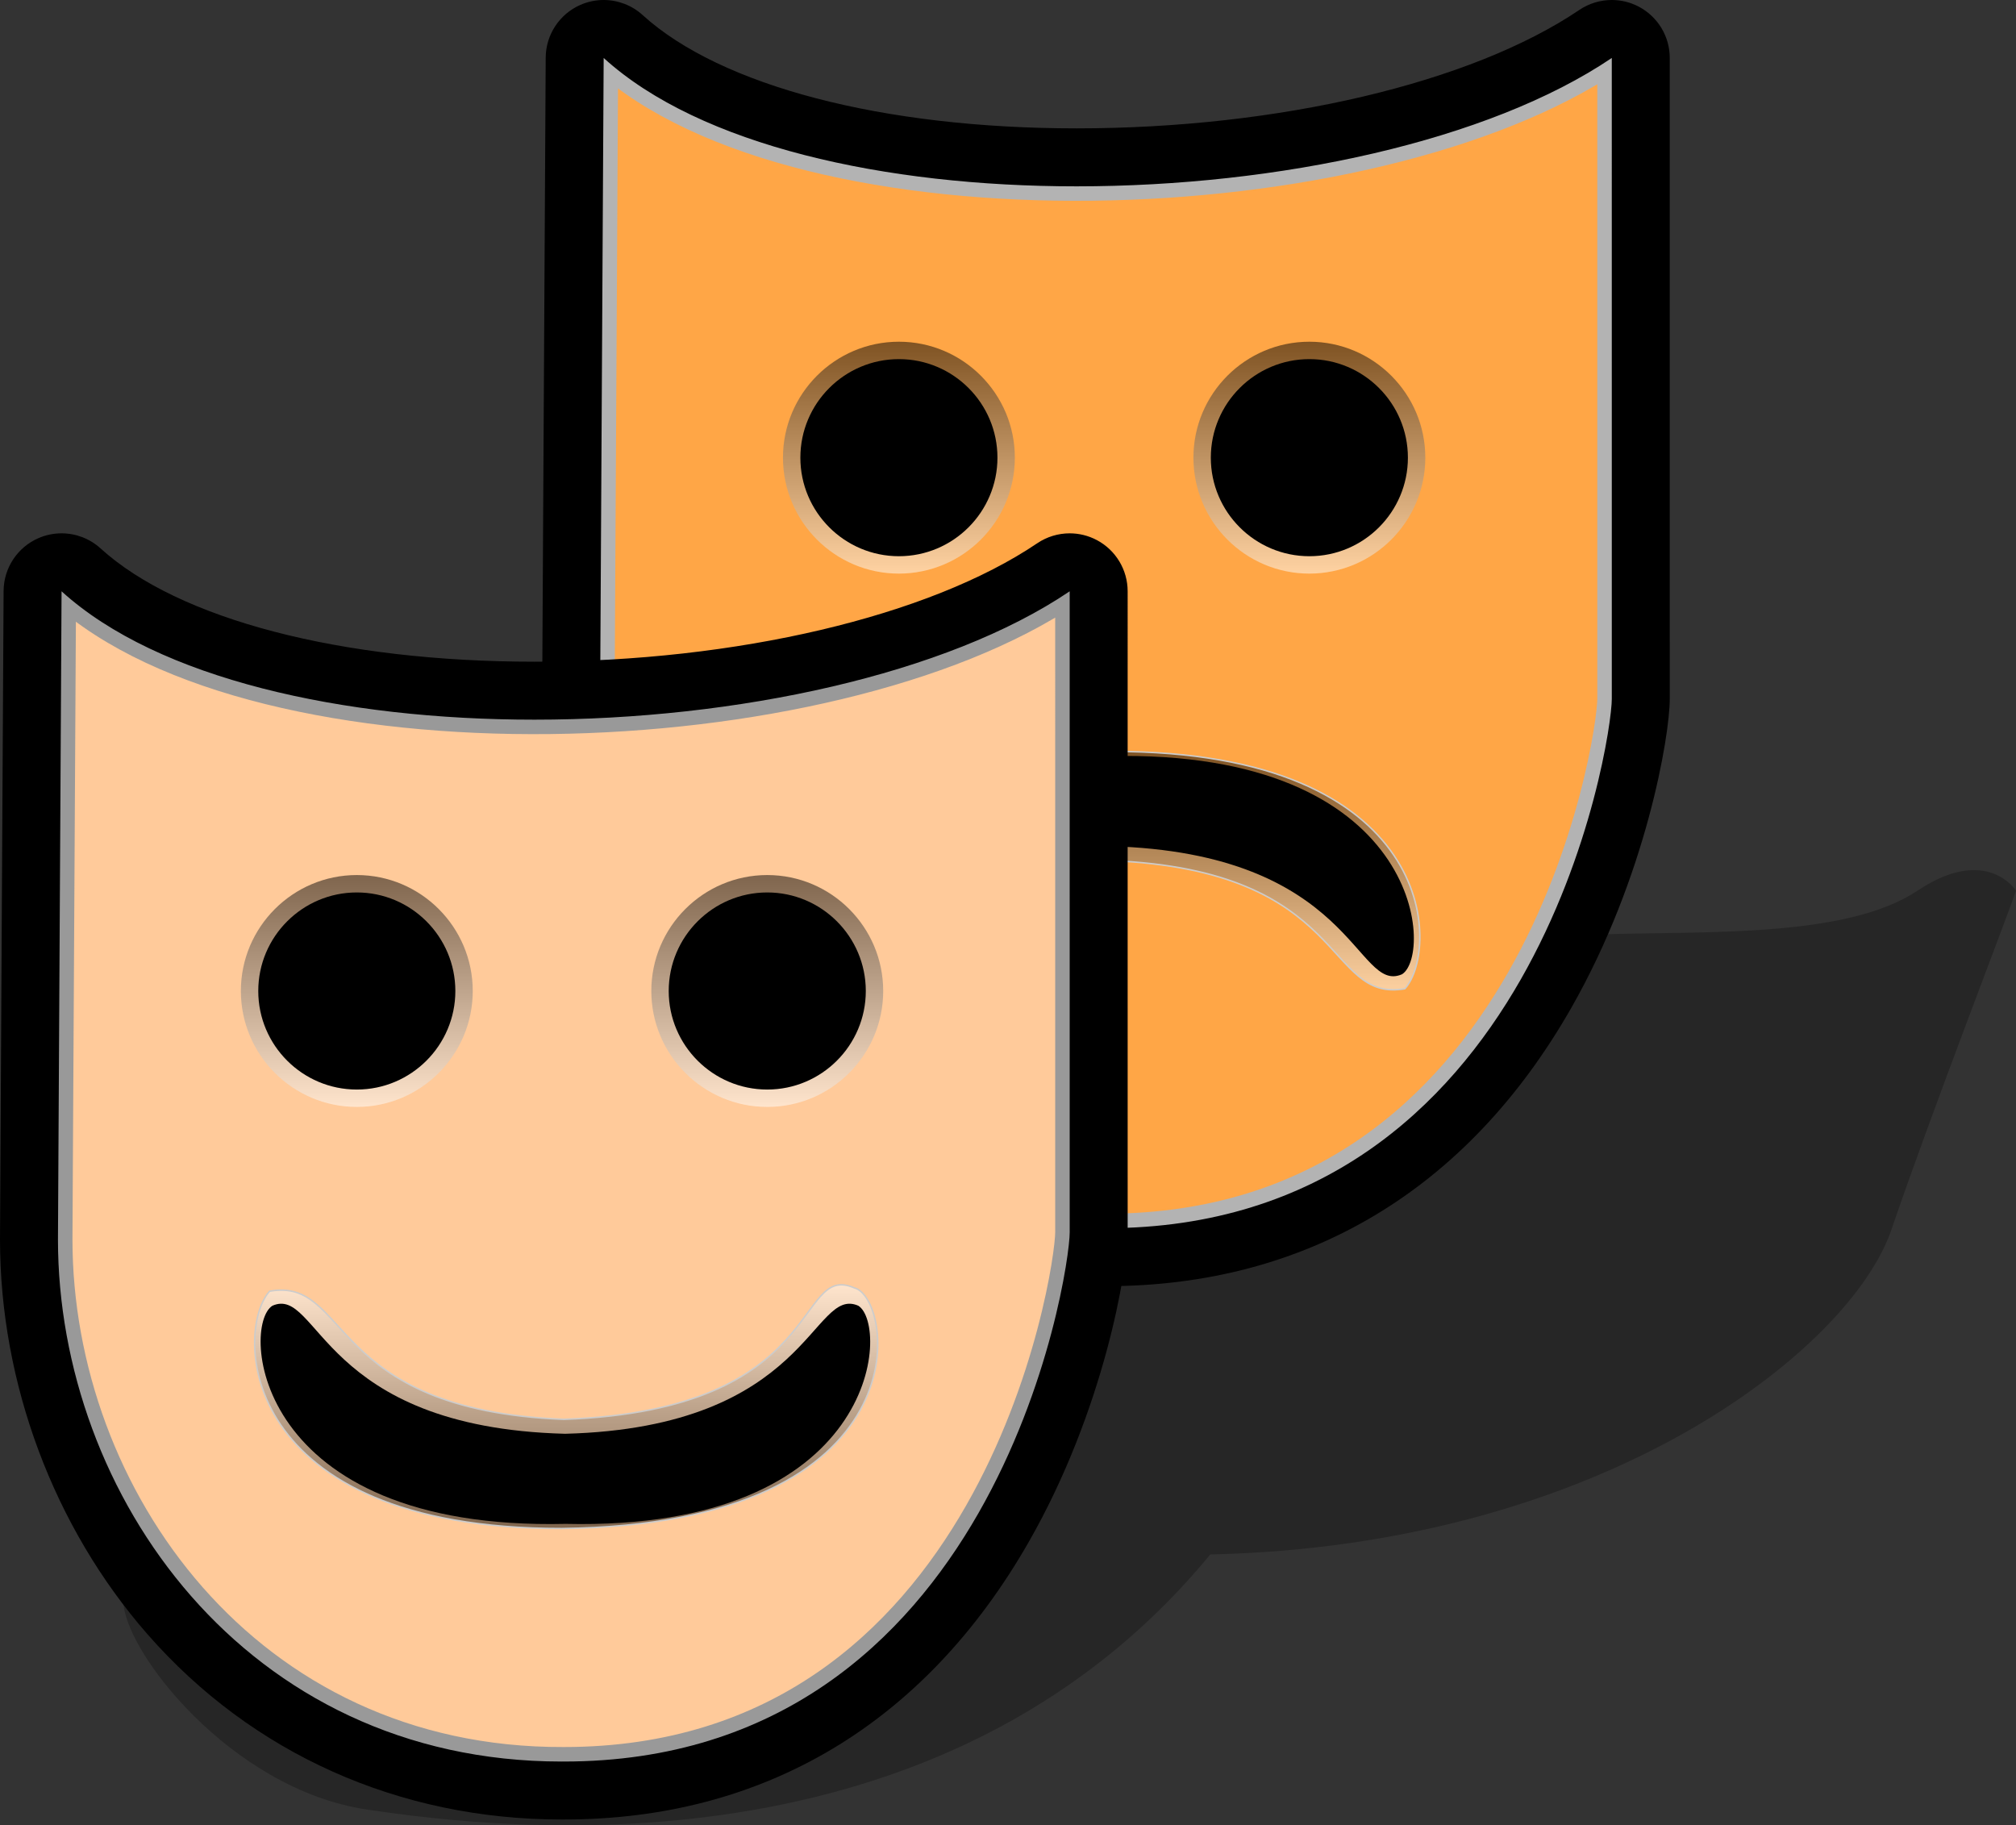 <svg xmlns="http://www.w3.org/2000/svg" xmlns:xlink="http://www.w3.org/1999/xlink" width="347.783" height="314.87" x="0" y="0" enable-background="new 0 0 347.783 314.87" version="1.1" viewBox="0 0 347.783 314.87" xml:space="preserve"><rect x="0" y="0" width="347.783" height="314.87" fill="#333333" stroke="none"/><g id="Shadow"><path fill-opacity=".25" d="M24.783,260.645c-3,5-3.5,7-3.5,15.5s18.5,32.5,42,36s99,12.5,145.5-44c68-1.5,110.5-35.5,117.5-56 s20-54,21.5-58.5c0,0-5-8-17,0s-35.5,7-53.5,7.5s-79,2-79,2l-81,38.5L24.783,260.645z"/></g><g id="Back_mask"><g><path fill="#FFA646" d="M104.14,10c34.162,31.056,132.541,27.95,173.912,0c0,58.384-0.006,95.018,0.002,110.559 c0.004,7.453-12.871,91.306-87.268,91.305c-54.797,0.223-87.268-45.963-87.268-90.063L104.14,10z"/><path fill="none" stroke="#B3B3B3" stroke-linejoin="round" stroke-width="5" d="M104.14,10 c34.162,31.056,132.541,27.95,173.912,0c0,58.384-0.006,95.018,0.002,110.559c0.004,7.453-12.871,91.306-87.268,91.305 c-54.797,0.223-87.268-45.963-87.268-90.063L104.14,10z"/><path d="M278.052,10c0,58.384-0.006,95.018,0.002,110.559c0.004,7.453-12.871,91.306-87.268,91.305 c-0.131,0.001-0.265,0.001-0.395,0.001c-54.56,0-86.873-46.069-86.873-90.063L104.14,10 c16.631,15.118,48.491,22.143,81.573,22.143C220.587,32.143,256.82,24.344,278.052,10 M104.138,0 c-1.358,0-2.726,0.276-4.018,0.844c-3.615,1.587-5.958,5.153-5.98,9.101l-0.621,111.801c0,0.019,0,0.037,0,0.056 c0,24.814,9.277,49.642,25.453,68.117c18.037,20.601,43.401,31.946,71.42,31.946l0.436-0.001 c34.522,0,62.261-16.561,80.174-47.894c13.021-22.774,17.056-47.124,17.053-53.417c-0.005-10.204-0.004-29.503-0.003-58.083 L288.052,10c0-3.699-2.042-7.096-5.309-8.831C281.271,0.387,279.659,0,278.053,0c-1.961,0-3.915,0.576-5.6,1.714 c-18.651,12.601-51.888,20.429-86.74,20.429c-33.406,0-61.386-7.306-74.847-19.542C108.989,0.894,106.58,0,104.138,0L104.138,0z"/></g><g><linearGradient id="SVGID_1_" x1="155.072" x2="155.072" y1="58.947" y2="98.947" gradientUnits="userSpaceOnUse"><stop offset="0" style="stop-color:#000"/><stop offset="1" style="stop-color:#fff"/></linearGradient><path fill="url(#SVGID_1_)" d="M155.071,65.947c7.18,0,13,5.821,13,13c0,7.18-5.82,13-13,13 c-7.179,0-12.999-5.82-12.999-13C142.072,71.769,147.893,65.947,155.071,65.947 M155.071,58.947c-11.027,0-19.999,8.972-19.999,20 s8.972,20,19.999,20c11.028,0,20-8.972,20-20S166.1,58.947,155.071,58.947L155.071,58.947z" opacity=".5"/><g><path fill="hsla(23deg,50%,50%,1)" d="M155.071,92.447c-7.443,0-13.499-6.056-13.499-13.5s6.056-13.5,13.499-13.5c7.444,0,13.5,6.056,13.5,13.5 S162.516,92.447,155.071,92.447L155.071,92.447z"/><path d="M155.071,68.947c5.523,0,10,4.478,10,10s-4.477,10-10,10c-5.521,0-9.999-4.478-9.999-10S149.55,68.947,155.071,68.947 M155.071,61.947c-9.373,0-16.999,7.626-16.999,17s7.626,17,16.999,17c9.374,0,17-7.626,17-17S164.445,61.947,155.071,61.947 L155.071,61.947z"/></g></g><g><linearGradient id="SVGID_2_" x1="225.88" x2="225.88" y1="58.947" y2="98.947" gradientUnits="userSpaceOnUse"><stop offset="0" style="stop-color:#000"/><stop offset="1" style="stop-color:#fff"/></linearGradient><path fill="url(#SVGID_2_)" d="M225.88,65.947c7.179,0,12.999,5.821,12.999,13c0,7.18-5.82,13-12.999,13 c-7.18,0-13-5.82-13-13C212.88,71.769,218.7,65.947,225.88,65.947 M225.88,58.947c-11.028,0-20,8.972-20,20s8.972,20,20,20 c11.027,0,20-8.972,20-20S236.907,58.947,225.88,58.947L225.88,58.947z" opacity=".5"/><g><path fill="hsla(23deg,50%,50%,1)" d="M225.88,92.447c-7.444,0-13.5-6.056-13.5-13.5s6.056-13.5,13.5-13.5c7.443,0,13.499,6.056,13.499,13.5 S233.323,92.447,225.88,92.447L225.88,92.447z"/><path d="M225.88,68.947c5.521,0,9.999,4.478,9.999,10s-4.478,10-9.999,10c-5.523,0-10-4.478-10-10S220.356,68.947,225.88,68.947 M225.88,61.947c-9.374,0-17,7.626-17,17s7.626,17,17,17c9.373,0,16.999-7.626,16.999-17S235.253,61.947,225.88,61.947 L225.88,61.947z"/></g></g><g><linearGradient id="SVGID_3_" x1="437.155" x2="437.155" y1="355.668" y2="313.629" gradientTransform="matrix(-1 0 0 -1 628.348 485.297)" gradientUnits="userSpaceOnUse"><stop offset="0" style="stop-color:#000"/><stop offset="1" style="stop-color:#fff"/></linearGradient><path fill="url(#SVGID_3_)" fill-opacity=".5" stroke="#CCC" stroke-width=".25" d="M141.452,171.121 c10.447,4.577,4.482-21.044,50.146-22.663c41.267,1.619,36.784,24.58,50.766,22.1c6.088-6.766,5.637-40.985-50.426-40.929 C128.824,130.396,134.687,169.43,141.452,171.121z"/><path d="M140.798,168.058c8.037,3.521,8.313-20.997,50.579-22.088c42.267,1.091,42.456,25.608,50.493,22.088 c5.442-3.408,3.455-38.871-50.582-37.629C137.251,129.187,135.355,164.649,140.798,168.058z"/></g></g><g id="Layer_2"><g><path fill="#FFCA9A" d="M10.621,102c34.162,31.056,132.541,27.95,173.912,0c0,58.384-0.006,95.018,0.002,110.559 c0.004,7.453-12.871,91.306-87.268,91.305C42.471,304.086,10,257.9,10,213.801L10.621,102z"/><path fill="none" stroke="#999" stroke-linecap="round" stroke-linejoin="round" stroke-width="5" d="M10.621,102 c34.162,31.056,132.541,27.95,173.912,0c0,58.384-0.006,95.018,0.002,110.559c0.004,7.453-12.871,91.306-87.268,91.305 C42.471,304.086,10,257.9,10,213.801L10.621,102z"/><path d="M184.533,102c0,58.384-0.006,95.018,0.002,110.559c0.004,7.453-12.871,91.306-87.268,91.305 c-0.13,0.001-0.264,0.001-0.395,0.001c-54.56,0-86.873-46.068-86.873-90.063L10.621,102c16.63,15.118,48.491,22.143,81.573,22.143 C127.068,124.143,163.302,116.344,184.533,102 M10.619,92c-1.358,0-2.726,0.276-4.018,0.844c-3.615,1.587-5.958,5.153-5.98,9.101 L0,213.745c0,0.019,0,0.037,0,0.056c0,24.813,9.277,49.642,25.453,68.117c18.036,20.601,43.4,31.946,71.42,31.946l0.436-0.001 c34.522,0,62.26-16.561,80.174-47.894c13.021-22.773,17.056-47.123,17.053-53.416c-0.005-10.204-0.004-29.503-0.003-58.083 L194.533,102c0-3.699-2.042-7.096-5.309-8.831c-1.472-0.782-3.084-1.169-4.69-1.169c-1.961,0-3.915,0.576-5.599,1.714 c-18.652,12.601-51.889,20.429-86.741,20.429c-33.406,0-61.386-7.306-74.847-19.542C15.471,92.894,13.061,92,10.619,92L10.619,92z"/></g><g><linearGradient id="SVGID_4_" x1="61.553" x2="61.553" y1="150.947" y2="190.948" gradientUnits="userSpaceOnUse"><stop offset="0" style="stop-color:#000"/><stop offset="1" style="stop-color:#fff"/></linearGradient><path fill="url(#SVGID_4_)" d="M61.553,157.947c7.179,0,13,5.821,13,13c0,7.18-5.82,13-13,13s-13-5.82-13-13 C48.554,163.769,54.374,157.947,61.553,157.947 M61.553,150.947c-11.028,0-20,8.972-20,20s8.972,20,20,20s20-8.972,20-20 S72.581,150.947,61.553,150.947L61.553,150.947z" opacity=".5"/><g><path fill="hsla(23deg,50%,50%,1)" d="M61.553,184.447c-7.444,0-13.5-6.056-13.5-13.5s6.056-13.5,13.5-13.5s13.5,6.056,13.5,13.5 S68.997,184.447,61.553,184.447L61.553,184.447z"/><path d="M61.553,160.947c5.522,0,10,4.478,10,10s-4.477,10-10,10s-10-4.478-10-10S56.031,160.947,61.553,160.947 M61.553,153.947 c-9.374,0-17,7.626-17,17s7.626,17,17,17s17-7.626,17-17S70.927,153.947,61.553,153.947L61.553,153.947z"/></g></g><g><linearGradient id="SVGID_5_" x1="132.361" x2="132.361" y1="150.947" y2="190.948" gradientUnits="userSpaceOnUse"><stop offset="0" style="stop-color:#000"/><stop offset="1" style="stop-color:#fff"/></linearGradient><path fill="url(#SVGID_5_)" d="M132.361,157.947c7.179,0,13,5.821,13,13c0,7.18-5.82,13-13,13s-13-5.82-13-13 C119.361,163.769,125.182,157.947,132.361,157.947 M132.361,150.947c-11.028,0-20,8.972-20,20s8.972,20,20,20s20-8.972,20-20 S143.389,150.947,132.361,150.947L132.361,150.947z" opacity=".5"/><g><path fill="hsla(23deg,50%,50%,1)" d="M132.361,184.447c-7.444,0-13.5-6.056-13.5-13.5s6.056-13.5,13.5-13.5s13.5,6.056,13.5,13.5 S139.805,184.447,132.361,184.447L132.361,184.447z"/><path d="M132.361,160.947c5.522,0,10,4.478,10,10s-4.477,10-10,10s-10-4.478-10-10S126.838,160.947,132.361,160.947 M132.361,153.947c-9.374,0-17,7.626-17,17s7.626,17,17,17s17-7.626,17-17S141.734,153.947,132.361,153.947L132.361,153.947z"/></g></g><g><linearGradient id="SVGID_6_" x1="97.674" x2="97.674" y1="263.668" y2="221.629" gradientUnits="userSpaceOnUse"><stop offset="0" style="stop-color:#000"/><stop offset="1" style="stop-color:#fff"/></linearGradient><path fill="url(#SVGID_6_)" fill-opacity=".5" stroke="#CCC" stroke-width=".25" d="M147.414,222.176 c-10.447-4.577-4.482,21.044-50.146,22.663c-41.267-1.619-36.784-24.58-50.766-22.1c-6.088,6.766-5.637,40.985,50.425,40.929 C160.042,262.9,154.18,223.867,147.414,222.176z"/><path d="M148.068,225.239c-8.037-3.521-8.313,20.997-50.579,22.088c-42.266-1.091-42.457-25.608-50.494-22.088 c-5.442,3.408-3.455,38.871,50.583,37.629C151.615,264.11,153.511,228.647,148.068,225.239z"/></g></g></svg>